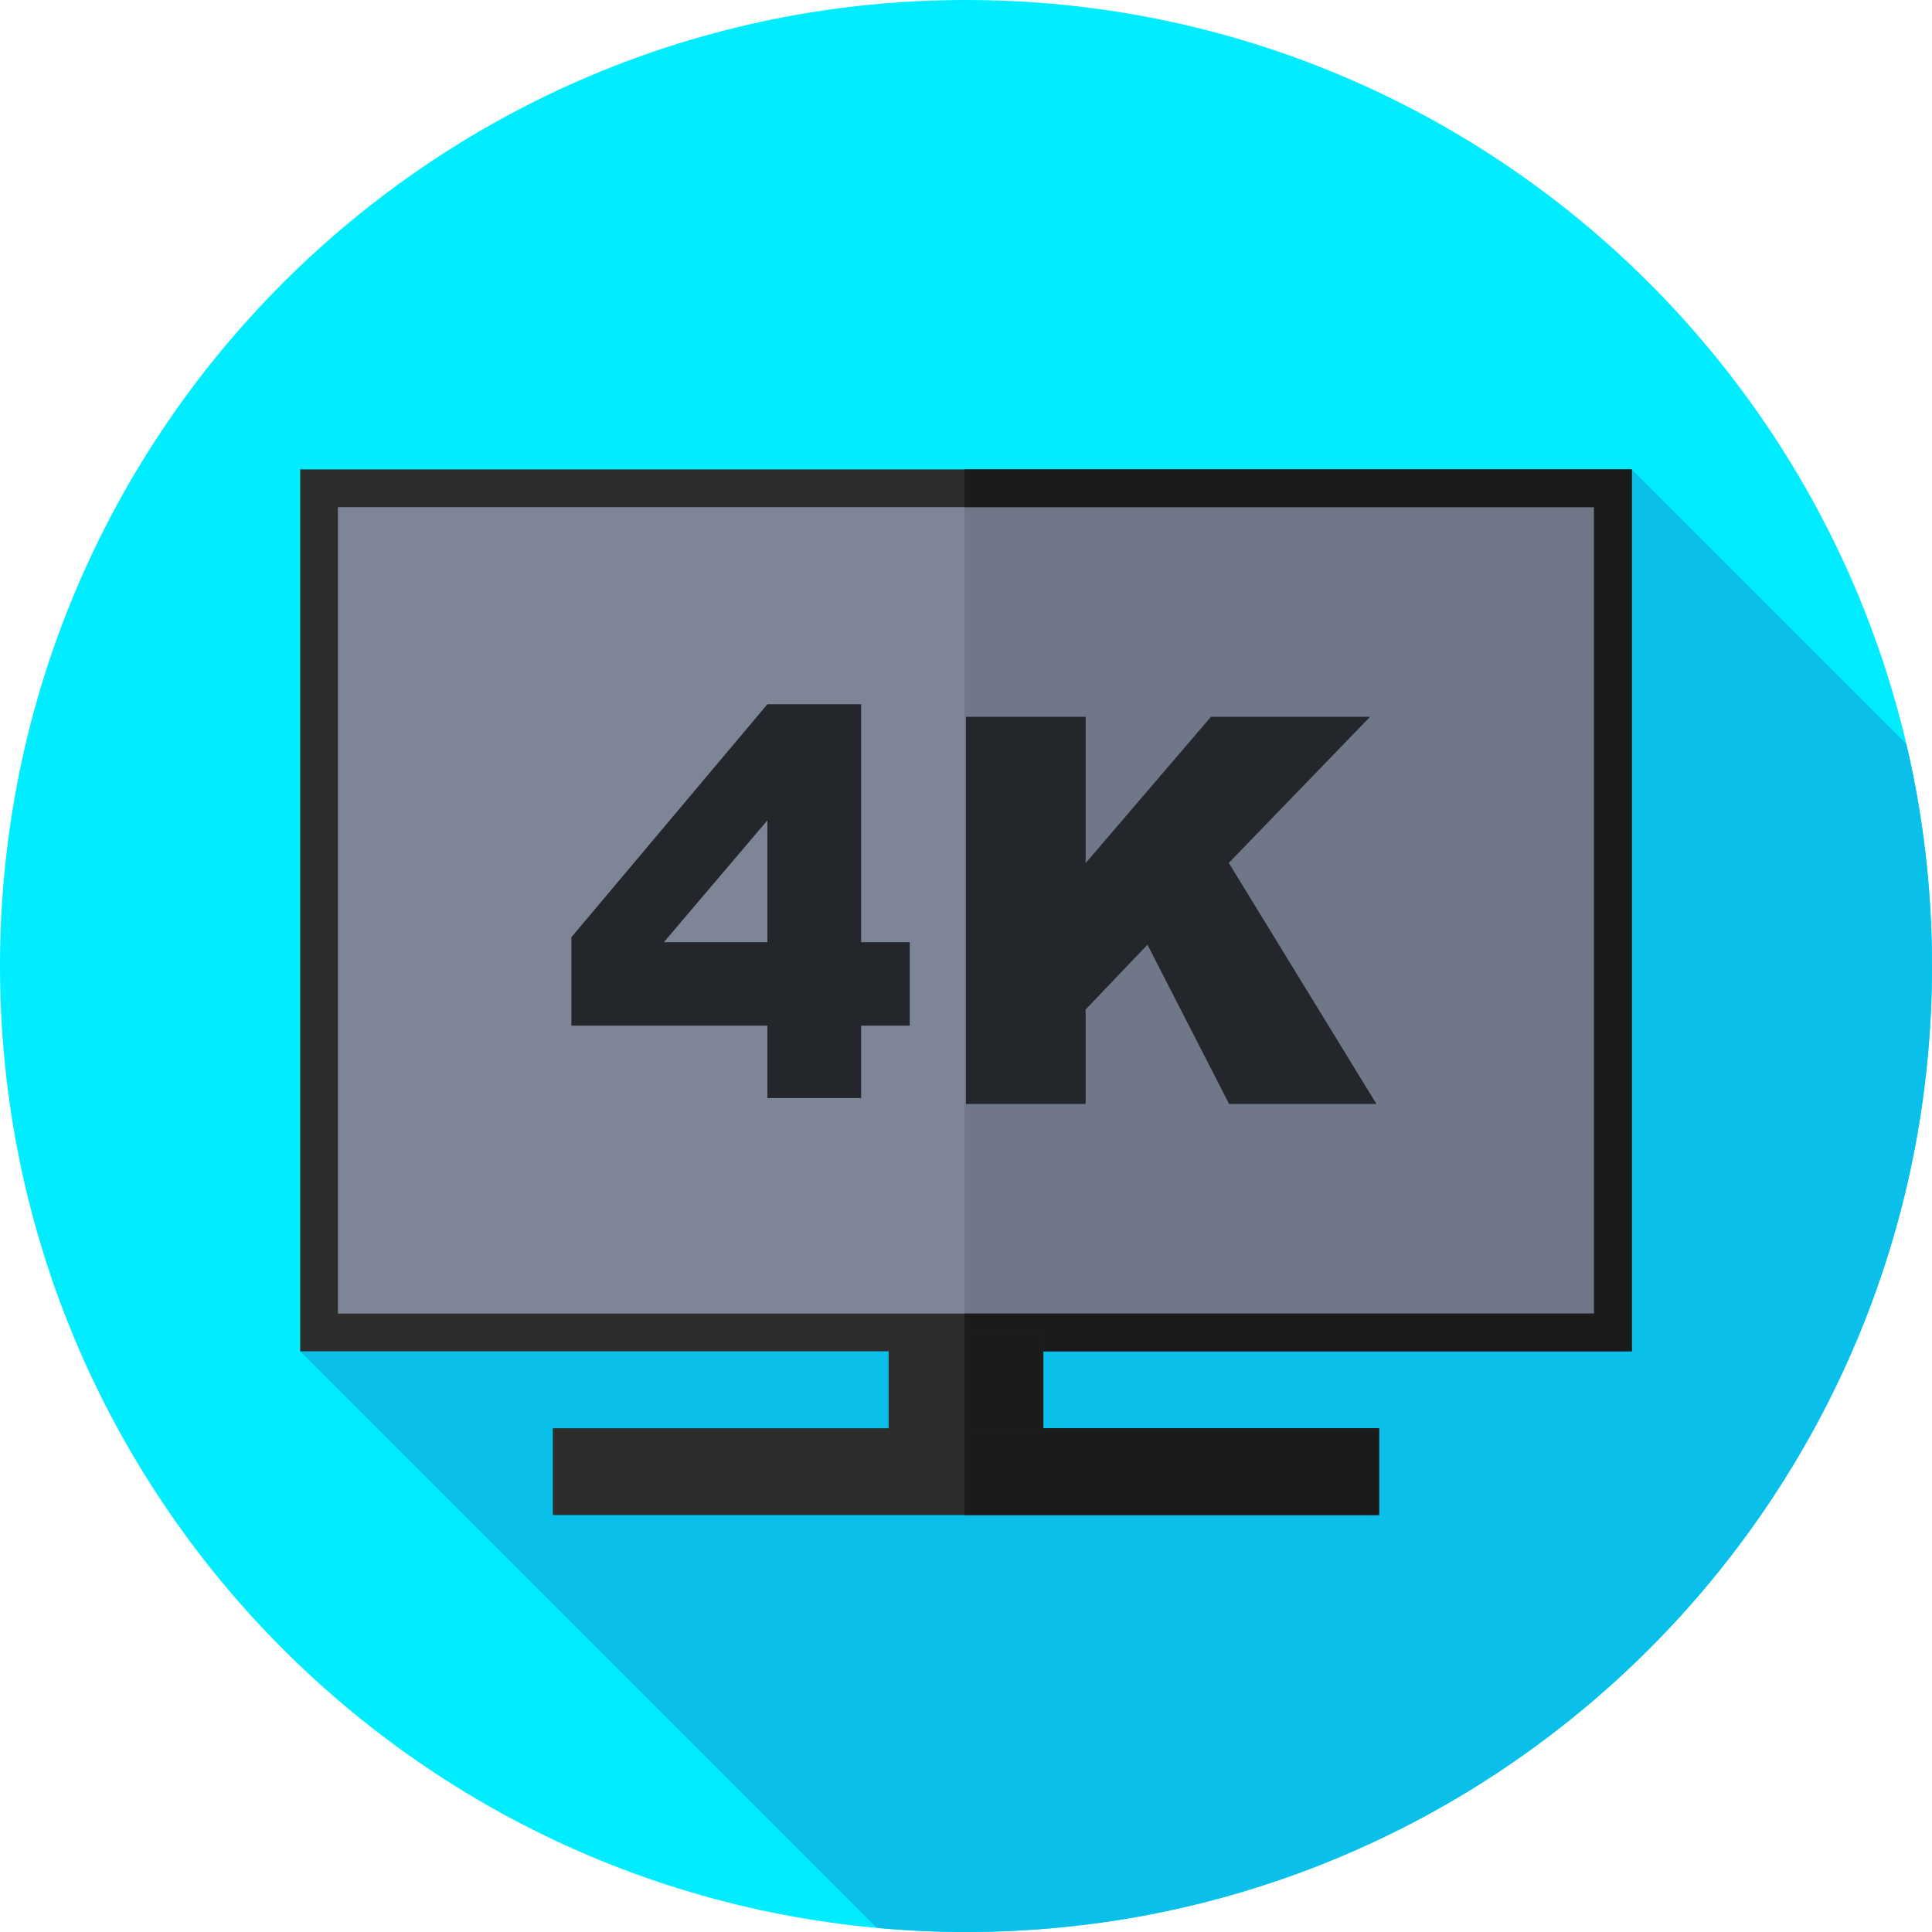 <svg viewBox="0 0 512 512" xmlns="http://www.w3.org/2000/svg"><path d="m512 256c0 141.387-114.613 256-256 256s-256-114.613-256-256 114.613-256 256-256 256 114.613 256 256zm0 0" fill="#00edff"/><path d="m512 256c0-20.254-2.363-39.957-6.809-58.852l-72.746-72.75-352.891 233.715 152.789 152.789c7.793.715 15.68 1.098 23.656 1.098 141.387 0 256-114.613 256-256zm0 0" fill="#0ac0ea"/><path d="m84.555 129.398h342.891v223.715h-342.891zm0 0" fill="#7e8596"/><path d="m255.605 129.398h171.84v223.715h-171.84zm0 0" fill="#707789"/><path d="m432.445 358.113h-352.891v-233.715h352.891zm-342.891-10h332.891v-213.715h-332.891zm0 0" fill="#2d2d2d"/><path d="m432.445 124.398h-176.84v10h166.84v213.715h-166.84v10h176.84zm0 0" fill="#1c1b1c"/><path d="m235.5 353.113h41v36.887h-41zm0 0" fill="#2d2d2d"/><path d="m255.605 353.113h20.895v36.887h-20.895zm0 0" fill="#1c1b1c"/><path d="m146.5 378.5h219v23h-219zm0 0" fill="#2d2d2d"/><path d="m255.605 378.5h109.895v23h-109.895zm0 0" fill="#1c1b1c"/><g fill="#23272b"><path d="m203.367 271.809h-51.938v-23.445l51.938-61.734h24.848v63.062h12.879v22.117h-12.879v19.18h-24.848zm0-22.117v-32.293l-27.441 32.293zm0 0"/><path d="m256 189.953h31.707v38.777l33.211-38.777h42.172l-37.445 38.73 39.125 63.879h-39.047l-21.633-42.199-16.383 17.16v25.039h-31.707zm0 0"/></g></svg>